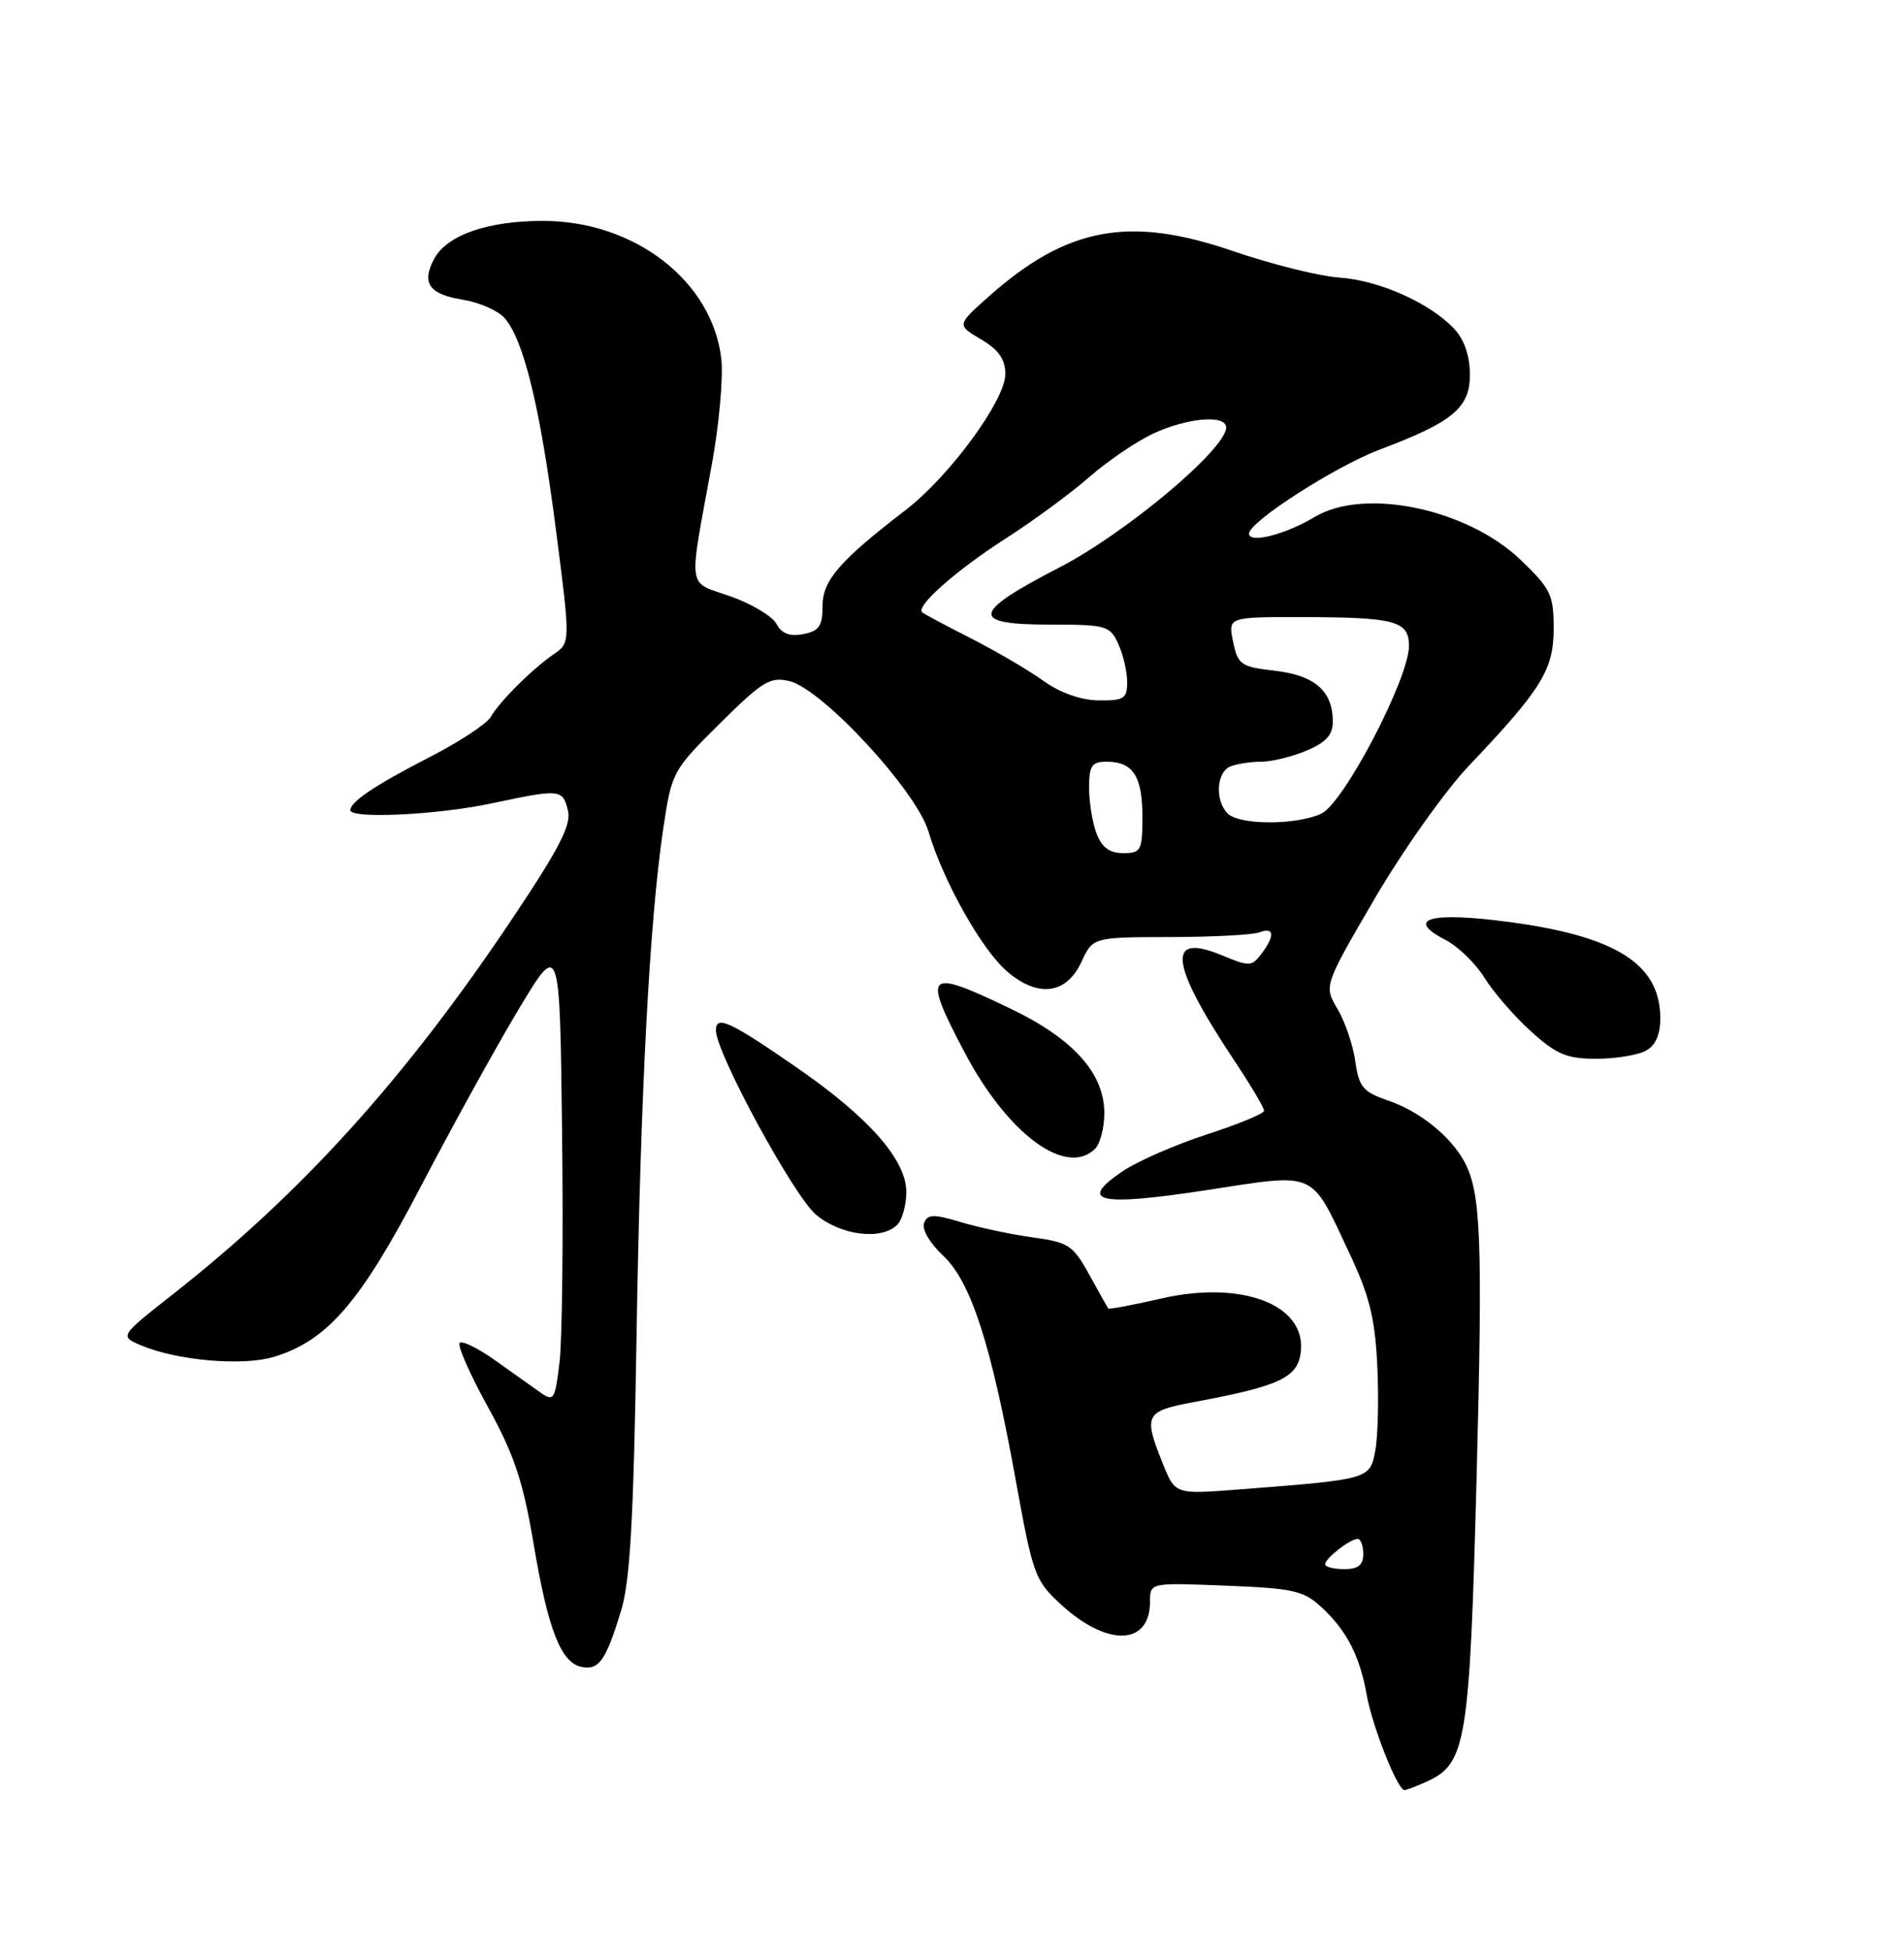 <?xml version="1.0" encoding="UTF-8" standalone="no"?>
<!DOCTYPE svg PUBLIC "-//W3C//DTD SVG 1.1//EN" "http://www.w3.org/Graphics/SVG/1.1/DTD/svg11.dtd" >
<svg xmlns="http://www.w3.org/2000/svg" xmlns:xlink="http://www.w3.org/1999/xlink" version="1.1" viewBox="0 0 250 256">
 <g >
 <path fill="currentColor"
d=" M 187.40 233.86 C 192.51 231.53 192.97 228.70 193.88 194.01 C 194.70 162.60 194.46 156.55 192.27 152.50 C 190.46 149.17 186.41 145.90 182.34 144.51 C 178.96 143.35 178.44 142.74 177.96 139.35 C 177.66 137.23 176.61 134.13 175.62 132.46 C 173.82 129.42 173.82 129.42 180.51 117.96 C 184.19 111.66 189.76 103.80 192.90 100.50 C 202.46 90.43 204.00 87.93 204.00 82.48 C 204.00 78.10 203.61 77.28 199.67 73.51 C 192.64 66.77 179.14 63.96 172.62 67.87 C 168.77 70.18 164.00 71.39 164.00 70.06 C 164.00 68.50 175.32 61.23 181.17 59.02 C 190.76 55.41 193.00 53.55 193.00 49.20 C 193.00 46.74 192.28 44.60 190.96 43.19 C 187.79 39.79 181.10 36.80 175.85 36.44 C 173.23 36.26 166.93 34.69 161.85 32.95 C 148.28 28.29 140.11 29.80 129.87 38.89 C 125.62 42.66 125.62 42.66 128.81 44.55 C 131.13 45.92 132.00 47.16 132.00 49.11 C 132.00 52.55 124.68 62.53 118.90 66.97 C 110.22 73.64 108.00 76.20 108.00 79.58 C 108.00 82.20 107.55 82.85 105.46 83.25 C 103.69 83.59 102.64 83.19 101.95 81.90 C 101.41 80.90 98.69 79.27 95.91 78.29 C 90.14 76.25 90.37 77.90 93.46 61.00 C 94.42 55.77 94.98 49.54 94.71 47.14 C 93.56 36.92 83.34 29.00 71.29 29.00 C 64.01 29.00 58.68 30.86 57.00 33.99 C 55.31 37.16 56.34 38.64 60.75 39.34 C 62.90 39.69 65.37 40.76 66.23 41.73 C 68.76 44.57 70.92 53.45 72.98 69.44 C 74.91 84.38 74.91 84.38 72.70 85.89 C 69.83 87.88 65.61 92.07 64.43 94.13 C 63.92 95.02 60.35 97.37 56.50 99.35 C 49.28 103.06 46.00 105.25 46.00 106.36 C 46.00 107.53 57.39 106.99 64.50 105.48 C 73.61 103.55 73.86 103.58 74.57 106.40 C 75.04 108.29 73.45 111.37 67.20 120.70 C 53.17 141.65 39.60 156.65 22.59 170.00 C 15.69 175.43 15.69 175.43 18.59 176.65 C 23.30 178.62 31.84 179.36 35.90 178.15 C 42.97 176.03 47.30 171.02 55.27 155.74 C 59.36 147.91 65.13 137.45 68.10 132.50 C 73.50 123.50 73.50 123.50 73.80 148.50 C 73.97 162.25 73.82 175.89 73.47 178.82 C 72.88 183.77 72.71 184.05 70.97 182.82 C 69.95 182.09 67.27 180.20 65.03 178.60 C 62.80 177.01 60.69 175.97 60.36 176.30 C 60.03 176.63 61.70 180.41 64.06 184.70 C 67.52 190.98 68.68 194.47 70.05 202.60 C 71.96 213.98 73.65 218.31 76.39 218.84 C 78.66 219.27 79.54 218.01 81.54 211.50 C 82.73 207.65 83.19 199.49 83.57 176.00 C 84.09 143.52 85.27 121.02 87.09 108.77 C 88.19 101.36 88.31 101.14 94.51 94.99 C 100.12 89.43 101.13 88.81 103.66 89.42 C 107.98 90.46 120.33 103.82 121.91 109.16 C 123.85 115.71 128.96 124.79 132.31 127.60 C 136.36 131.02 140.03 130.51 142.00 126.27 C 143.50 123.04 143.50 123.04 153.67 123.02 C 159.26 123.01 164.55 122.73 165.42 122.39 C 167.33 121.66 167.41 122.87 165.60 125.26 C 164.37 126.89 164.00 126.90 160.50 125.44 C 153.10 122.34 153.55 126.40 162.02 139.16 C 164.21 142.45 165.99 145.45 165.98 145.82 C 165.98 146.19 162.58 147.60 158.43 148.94 C 154.29 150.29 149.30 152.47 147.35 153.80 C 141.47 157.79 144.26 158.41 158.38 156.25 C 173.07 154.00 172.00 153.53 177.18 164.52 C 179.81 170.10 180.54 173.06 180.84 179.27 C 181.05 183.55 180.93 188.57 180.58 190.43 C 179.87 194.22 179.90 194.21 162.40 195.56 C 154.29 196.18 154.29 196.18 152.65 192.07 C 150.11 185.74 150.35 185.26 156.75 184.07 C 168.16 181.95 170.47 180.84 170.81 177.35 C 171.40 171.20 162.92 168.05 152.39 170.49 C 148.71 171.34 145.62 171.92 145.51 171.77 C 145.40 171.62 144.28 169.62 143.01 167.32 C 140.90 163.49 140.30 163.09 135.61 162.45 C 132.80 162.06 128.56 161.17 126.19 160.45 C 122.54 159.36 121.79 159.38 121.33 160.58 C 121.02 161.38 122.10 163.23 123.81 164.82 C 127.50 168.27 130.14 176.45 133.40 194.49 C 135.62 206.74 135.90 207.52 139.32 210.65 C 145.41 216.24 151.00 216.05 151.00 210.26 C 151.00 207.77 151.00 207.77 160.96 208.17 C 169.86 208.52 171.19 208.83 173.55 211.03 C 176.86 214.12 178.53 217.38 179.45 222.50 C 180.18 226.63 183.50 235.00 184.40 235.00 C 184.68 235.00 186.03 234.49 187.40 233.86 Z  M 117.80 160.80 C 118.46 160.14 119.00 158.20 119.00 156.48 C 119.00 152.28 114.09 146.70 104.66 140.18 C 95.83 134.07 94.00 133.23 94.00 135.26 C 94.00 138.20 104.20 156.99 107.14 159.46 C 110.38 162.19 115.73 162.87 117.80 160.80 Z  M 143.80 150.80 C 144.46 150.14 145.00 148.04 145.00 146.14 C 145.00 140.90 140.92 136.36 132.65 132.40 C 121.57 127.09 121.08 127.55 126.62 138.10 C 132.28 148.87 140.01 154.59 143.80 150.80 Z  M 216.07 137.96 C 217.37 137.27 218.00 135.87 218.00 133.69 C 218.00 126.59 212.24 122.92 198.15 121.04 C 187.78 119.66 184.41 120.61 189.79 123.39 C 191.45 124.25 193.76 126.49 194.93 128.38 C 196.09 130.26 198.84 133.43 201.02 135.40 C 204.37 138.43 205.74 139.00 209.57 139.00 C 212.08 139.00 215.00 138.53 216.07 137.96 Z  M 174.00 205.36 C 174.00 204.58 177.20 202.08 178.25 202.03 C 178.66 202.01 179.00 202.90 179.00 204.00 C 179.00 205.47 178.33 206.00 176.50 206.00 C 175.12 206.00 174.00 205.71 174.00 205.36 Z  M 143.98 109.43 C 143.44 108.02 143.00 105.32 143.00 103.43 C 143.00 100.52 143.35 100.00 145.30 100.00 C 148.76 100.00 150.00 101.89 150.00 107.20 C 150.00 111.67 149.82 112.00 147.48 112.00 C 145.69 112.00 144.67 111.25 143.98 109.43 Z  M 161.20 106.80 C 159.49 105.09 159.72 101.32 161.58 100.61 C 162.45 100.27 164.27 100.00 165.61 100.00 C 166.96 100.00 169.62 99.35 171.53 98.55 C 174.10 97.48 175.00 96.49 175.00 94.74 C 175.00 90.73 172.66 88.67 167.41 88.06 C 162.92 87.54 162.53 87.27 161.91 84.25 C 161.25 81.00 161.25 81.00 170.88 81.01 C 183.21 81.03 185.00 81.51 185.00 84.80 C 185.00 89.08 176.42 105.49 173.47 106.83 C 170.13 108.35 162.73 108.33 161.20 106.80 Z  M 137.00 89.38 C 135.07 88.00 130.80 85.49 127.50 83.81 C 124.20 82.14 121.31 80.59 121.08 80.38 C 120.22 79.59 125.53 74.89 131.91 70.79 C 135.54 68.47 140.53 64.81 143.00 62.65 C 145.47 60.49 149.30 57.90 151.50 56.89 C 155.98 54.82 161.00 54.42 161.00 56.12 C 161.00 58.94 147.82 70.00 139.08 74.51 C 127.56 80.46 127.30 82.00 137.84 82.00 C 145.27 82.00 145.74 82.13 146.84 84.55 C 147.48 85.95 148.00 88.20 148.00 89.55 C 148.00 91.72 147.58 91.99 144.25 91.95 C 141.90 91.92 139.20 90.96 137.00 89.38 Z "/>
</g>
</svg>
